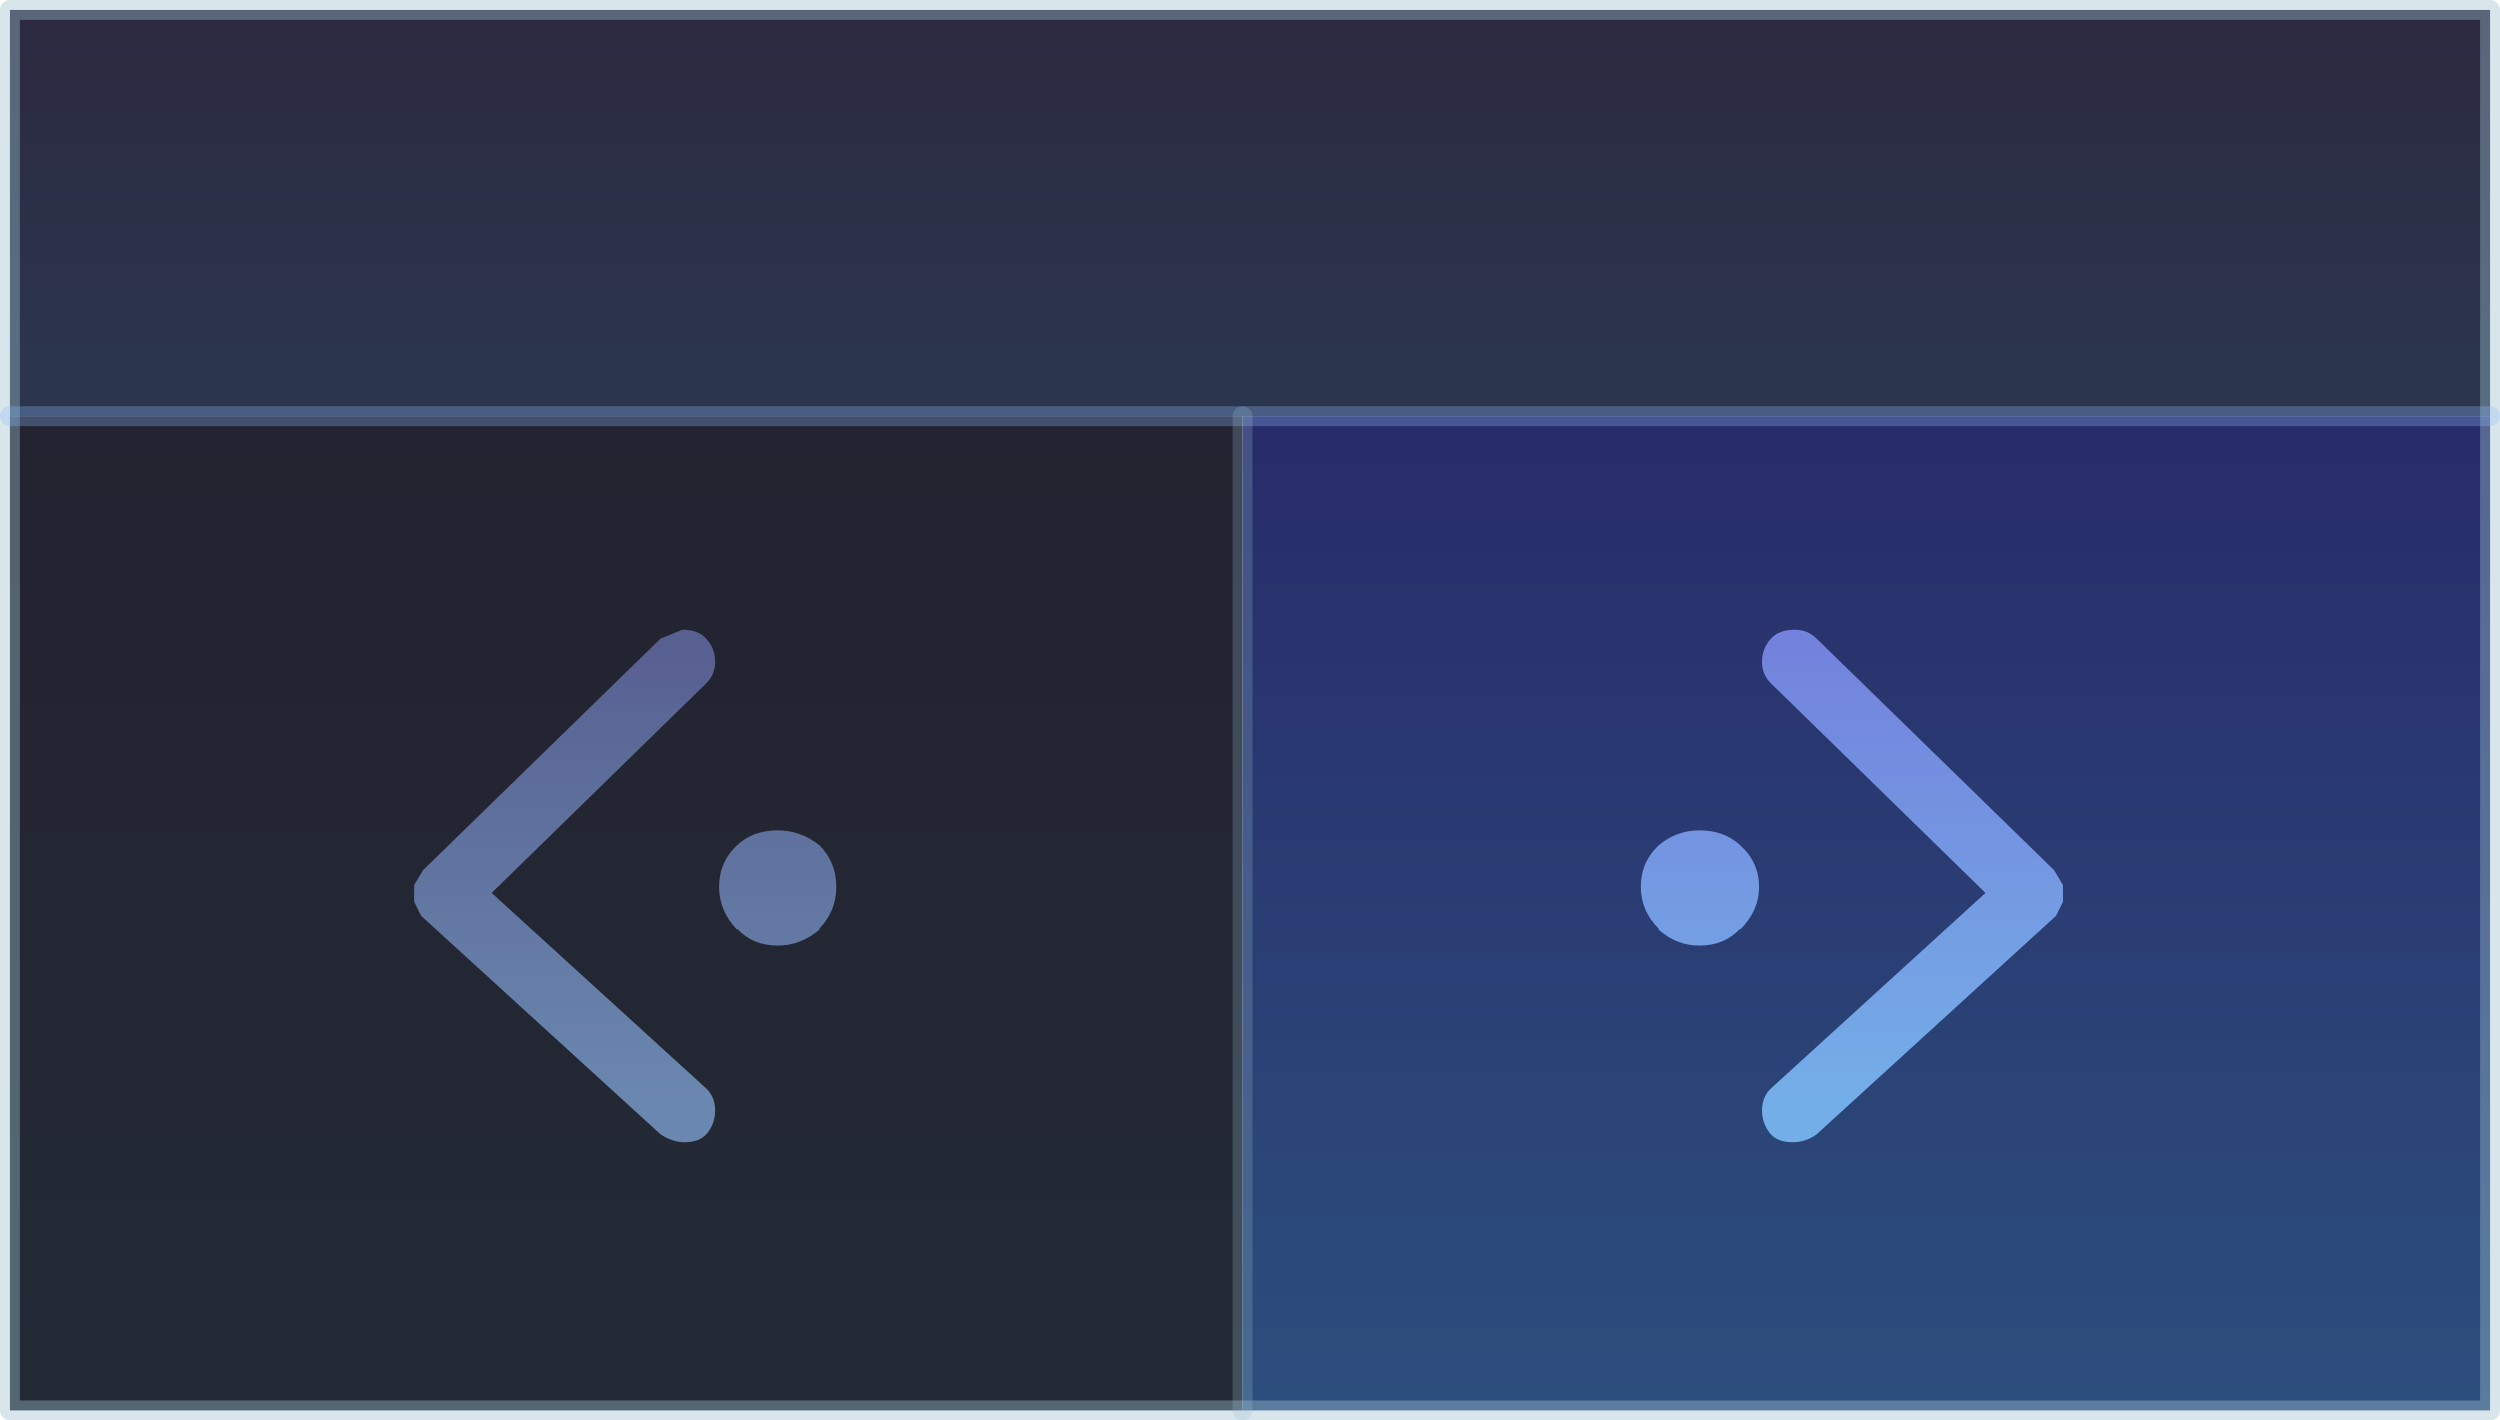 <?xml version="1.0" encoding="UTF-8" standalone="no"?>
<svg xmlns:xlink="http://www.w3.org/1999/xlink" height="71.5px" width="125.85px" xmlns="http://www.w3.org/2000/svg">
  <g transform="matrix(1.0, 0.0, 0.0, 1.0, 63.4, 37.75)">
    <path d="M-62.9 -16.8 L-62.9 -37.25 61.95 -37.25 61.95 -16.8 -0.85 -16.8 -62.9 -16.8" fill="url(#gradient0)" fill-rule="evenodd" stroke="none"/>
    <path d="M-0.85 33.25 L-62.9 33.25 -62.9 -16.8 -0.85 -16.8 -0.85 33.25" fill="url(#gradient1)" fill-rule="evenodd" stroke="none"/>
    <path d="M61.95 -16.8 L61.95 33.25 -0.85 33.25 -0.85 -16.8 61.95 -16.8" fill="url(#gradient2)" fill-rule="evenodd" stroke="none"/>
    <path d="M-62.9 -16.8 L-62.9 -37.25 61.95 -37.25 61.95 -16.8 61.95 33.25 -0.85 33.25 -62.9 33.25 -62.9 -16.8" fill="none" stroke="#9dc0d0" stroke-linecap="round" stroke-linejoin="round" stroke-opacity="0.4" stroke-width="1.0"/>
    <path d="M-62.9 -16.8 L-0.85 -16.8 61.95 -16.8" fill="none" stroke="#8ebeff" stroke-linecap="round" stroke-linejoin="round" stroke-opacity="0.298" stroke-width="1.0"/>
    <path d="M-0.85 -16.8 L-0.85 33.25" fill="none" stroke="#9dc0d0" stroke-linecap="round" stroke-linejoin="round" stroke-opacity="0.247" stroke-width="1.0"/>
    <path d="M-26.3 4.8 Q-25.5 4.05 -24.25 4.05 -23.1 4.05 -22.15 4.8 -21.3 5.65 -21.3 6.9 -21.3 8.1 -22.15 9.0 L-22.15 9.05 Q-23.1 9.85 -24.25 9.85 -25.5 9.85 -26.3 9.0 L-26.3 9.05 Q-27.2 8.1 -27.2 6.9 -27.2 5.65 -26.3 4.8 M-42.1 6.05 L-30.15 -5.6 -29.05 -6.05 Q-28.25 -6.05 -27.85 -5.6 -27.4 -5.1 -27.4 -4.45 -27.4 -3.75 -27.9 -3.3 L-38.65 7.2 -27.95 16.95 Q-27.4 17.4 -27.4 18.15 -27.4 18.8 -27.8 19.3 L-27.85 19.35 Q-28.2 19.75 -28.95 19.75 -29.55 19.75 -30.15 19.35 L-42.15 8.4 -42.2 8.35 -42.55 7.65 -42.55 7.55 -42.55 6.9 -42.55 6.8 -42.1 6.05" fill="url(#gradient3)" fill-rule="evenodd" stroke="none"/>
    <path d="M40.0 6.05 L40.45 6.8 40.45 6.9 40.45 7.55 40.45 7.65 40.1 8.35 40.05 8.4 28.05 19.35 Q27.5 19.75 26.85 19.75 26.1 19.75 25.75 19.35 L25.7 19.3 Q25.3 18.8 25.3 18.15 25.3 17.4 25.85 16.95 L36.55 7.2 25.8 -3.3 Q25.3 -3.75 25.3 -4.45 25.3 -5.1 25.75 -5.6 26.15 -6.05 26.95 -6.05 27.6 -6.05 28.05 -5.6 L40.0 6.05 M24.2 4.8 Q25.15 5.65 25.15 6.9 25.15 8.1 24.2 9.05 L24.2 9.0 Q23.4 9.85 22.15 9.85 21.0 9.85 20.1 9.05 L20.1 9.0 Q19.2 8.1 19.2 6.9 19.2 5.65 20.1 4.8 21.0 4.05 22.15 4.05 23.4 4.05 24.2 4.8" fill="url(#gradient4)" fill-rule="evenodd" stroke="none"/>
  </g>
  <defs>
    <linearGradient gradientTransform="matrix(0.0, 0.01, -0.076, 0.0, -0.45, -27.35)" gradientUnits="userSpaceOnUse" id="gradient0" spreadMethod="pad" x1="-819.2" x2="819.2">
      <stop offset="0.004" stop-color="#1b1a33" stop-opacity="0.929"/>
      <stop offset="1.0" stop-color="#1b263f" stop-opacity="0.929"/>
    </linearGradient>
    <linearGradient gradientTransform="matrix(0.0, -0.032, 0.038, 0.0, -31.9, 7.05)" gradientUnits="userSpaceOnUse" id="gradient1" spreadMethod="pad" x1="-819.2" x2="819.2">
      <stop offset="0.0" stop-color="#121a27" stop-opacity="0.929"/>
      <stop offset="1.0" stop-color="#121120" stop-opacity="0.929"/>
    </linearGradient>
    <linearGradient gradientTransform="matrix(0.0, -0.032, 0.038, 0.0, 30.55, 7.05)" gradientUnits="userSpaceOnUse" id="gradient2" spreadMethod="pad" x1="-819.2" x2="819.2">
      <stop offset="0.0" stop-color="#1c4174" stop-opacity="0.929"/>
      <stop offset="1.0" stop-color="#171a5d" stop-opacity="0.929"/>
    </linearGradient>
    <linearGradient gradientTransform="matrix(0.0, -0.014, 0.051, 0.0, -1.1, 6.2)" gradientUnits="userSpaceOnUse" id="gradient3" spreadMethod="pad" x1="-819.2" x2="819.2">
      <stop offset="0.0" stop-color="#799bc9" stop-opacity="0.827"/>
      <stop offset="0.992" stop-color="#646ea6" stop-opacity="0.82"/>
    </linearGradient>
    <linearGradient gradientTransform="matrix(0.0, -0.014, 0.051, 0.0, -1.1, 6.2)" gradientUnits="userSpaceOnUse" id="gradient4" spreadMethod="pad" x1="-819.2" x2="819.2">
      <stop offset="0.0" stop-color="#84c4ff" stop-opacity="0.827"/>
      <stop offset="0.992" stop-color="#8494f5" stop-opacity="0.82"/>
    </linearGradient>
  </defs>
</svg>
